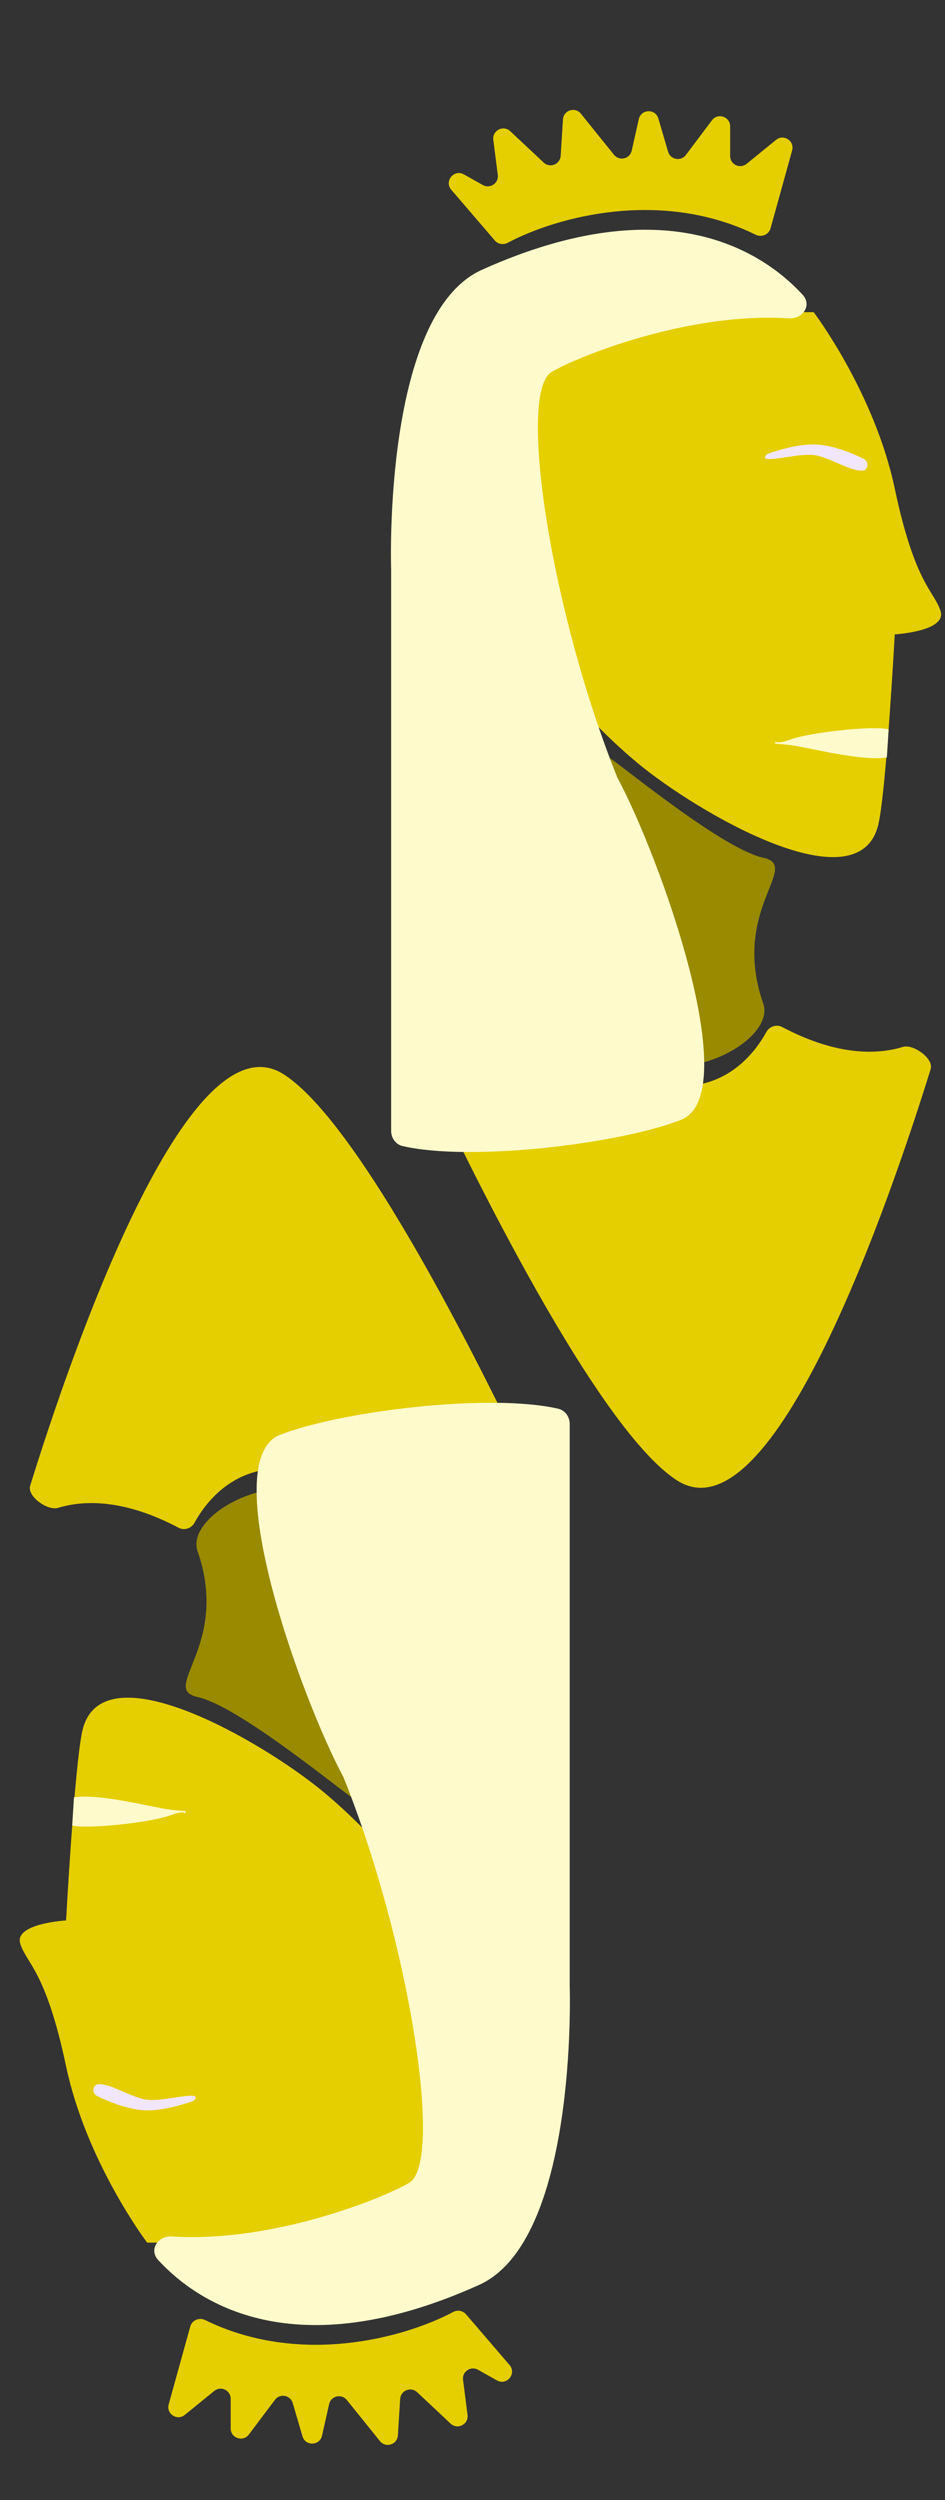 <svg width="281" height="743" viewBox="0 0 281 743" fill="none" xmlns="http://www.w3.org/2000/svg">
<rect x="0" y="0" width="281" height="743" fill="#333333" stroke="none"/>
<path d="M226.951 298.236C217.178 270.172 238.447 257.409 226.951 254.909C215.455 252.409 188.021 230.045 181.489 225.368C174.957 220.691 187.864 249.05 188.282 260.079C188.7 271.108 179.921 294.379 175.48 304.637C192.985 329.993 231.341 310.84 226.951 298.236Z" fill="#998A00"/>
<path d="M173.909 312.119C207.956 335.122 223.324 315.022 227.886 306.687C228.78 305.054 230.89 304.33 232.537 305.198C248.612 313.681 260.485 313.539 268.454 311.138C271.589 310.193 277.708 314.584 276.738 317.711C264.795 356.186 229.972 458.148 201.4 440.007C176.036 423.903 133.866 334.818 125.979 317.809C125.264 316.267 125.983 314.482 127.584 313.911C136.02 310.899 160.8 303.263 173.909 312.119Z" fill="#E6CF00"/>
<path d="M224.715 69.763C196.662 56.008 165.664 64.361 150.96 72.154C149.673 72.836 148.082 72.573 147.134 71.468L134.191 56.398C132.005 53.852 135.011 50.184 137.936 51.828L143.575 54.995C145.724 56.203 148.332 54.446 148.02 52L146.687 41.553C146.332 38.764 149.664 37.062 151.715 38.985L161.671 48.32C163.522 50.055 166.557 48.852 166.717 46.32L167.401 35.482C167.573 32.75 171.013 31.657 172.731 33.788L182.579 46.005C184.154 47.959 187.289 47.23 187.841 44.782L189.955 35.398C190.635 32.378 194.887 32.242 195.76 35.211L198.668 45.108C199.364 47.476 202.461 48.038 203.944 46.066L211.712 35.74C213.443 33.438 217.109 34.663 217.109 37.544V46.368C217.109 48.895 220.042 50.29 222.002 48.696L230.76 41.573C233.027 39.73 236.324 41.886 235.544 44.702L229.127 67.857C228.607 69.733 226.463 70.62 224.715 69.763Z" fill="#E6CF00"/>
<path d="M241.953 92.771H141.965L134.112 159.173C134.112 159.173 159.698 201.966 189.603 226.779C207.14 241.329 256.12 270.189 261.322 244.38C263.657 232.799 266.056 188.524 266.056 188.524C266.056 188.524 281.582 187.639 279.684 181.611C277.785 175.584 272.091 173.749 266.056 145.184C260.021 116.619 241.953 92.771 241.953 92.771Z" fill="#E6CF00"/>
<path d="M143.276 80.192C198.439 55.355 227.162 75.089 238.678 87.607C241.517 90.692 238.736 94.871 234.553 94.606C203.732 92.651 170.389 106.631 163.96 110.591C153.749 116.881 163.96 182.397 183.596 231.141C196.164 254.465 221.717 325.275 202.447 332.823C184.278 339.939 140.087 345.284 119.735 340.6C117.654 340.121 116.309 338.202 116.309 336.066V169.381C116.309 169.323 116.309 169.317 116.308 169.258C116.247 167.404 114.03 93.36 143.276 80.192Z" fill="#FFFACC"/>
<path d="M264.236 216.728L263.713 225.114C256.304 226.286 240.725 222.255 235.87 221.552C231.016 220.849 230.249 221.318 230.505 220.615C230.76 219.911 230.249 221.552 235.359 219.677C240.469 217.802 258.871 215.556 264.236 216.728Z" fill="#FFFACC"/>
<path d="M242.183 132.081C237.48 131.998 231.946 133.606 228.659 134.711C227.48 135.107 227.011 136.325 228.251 136.416C231.469 136.652 238.942 134.458 242.968 135.392C247.746 136.501 253.068 140.168 256.638 139.831C257.336 139.765 257.803 139.152 257.919 138.46C258.06 137.62 257.66 136.78 256.9 136.396C253.463 134.662 247.317 132.17 242.183 132.081Z" fill="#F2E6FF"/>
<path d="M58.756 461.013C68.53 489.077 47.26 501.841 58.756 504.34C70.252 506.84 97.686 529.204 104.218 533.882C110.75 538.559 97.843 510.199 97.425 499.171C97.007 488.142 105.786 464.87 110.228 454.613C92.722 429.257 54.367 448.409 58.756 461.013Z" fill="#998A00"/>
<path d="M111.799 447.13C77.752 424.127 62.383 444.228 57.822 452.562C56.928 454.195 54.817 454.92 53.171 454.051C37.095 445.568 25.222 445.711 17.253 448.112C14.119 449.056 7.999 444.665 8.97 441.538C20.912 403.064 55.736 301.101 84.308 319.242C109.672 335.347 151.842 424.432 159.729 441.441C160.444 442.983 159.724 444.767 158.124 445.339C149.688 448.35 124.907 455.987 111.799 447.13Z" fill="#E6CF00"/>
<path d="M60.992 689.486C89.045 703.242 120.044 694.889 134.747 687.095C136.034 686.413 137.625 686.677 138.574 687.782L151.516 702.851C153.703 705.397 150.697 709.065 147.771 707.421L142.133 704.254C139.983 703.047 137.376 704.804 137.688 707.249L139.02 717.696C139.376 720.485 136.044 722.188 133.992 720.264L124.036 710.93C122.186 709.194 119.15 710.397 118.99 712.929L118.307 723.768C118.134 726.499 114.694 727.592 112.977 725.462L103.129 713.244C101.554 711.29 98.418 712.019 97.867 714.468L95.752 723.852C95.072 726.871 90.82 727.008 89.947 724.038L87.039 714.141C86.344 711.774 83.247 711.212 81.763 713.183L73.996 723.509C72.264 725.812 68.599 724.587 68.599 721.706V712.881C68.599 710.354 65.666 708.959 63.706 710.554L54.948 717.676C52.681 719.52 49.383 717.364 50.164 714.548L56.58 691.393C57.1 689.517 59.245 688.629 60.992 689.486Z" fill="#E6CF00"/>
<path d="M43.755 666.479H143.743L151.595 600.076C151.595 600.076 126.01 557.284 96.105 532.471C78.567 517.92 29.587 489.06 24.385 514.869C22.051 526.451 19.651 570.725 19.651 570.725C19.651 570.725 4.125 571.611 6.024 577.638C7.923 583.666 13.617 585.5 19.651 614.066C25.686 642.631 43.755 666.479 43.755 666.479Z" fill="#E6CF00"/>
<path d="M142.431 679.058C87.269 703.895 58.545 684.161 47.029 671.642C44.191 668.557 46.971 664.379 51.155 664.644C81.976 666.598 115.319 652.618 121.748 648.658C131.959 642.369 121.748 576.852 102.111 528.108C89.544 504.784 63.99 433.974 83.26 426.427C101.429 419.311 145.62 413.965 165.972 418.65C168.054 419.129 169.399 421.048 169.399 423.184L169.399 589.868C169.399 589.926 169.398 589.933 169.4 589.991C169.46 591.846 171.678 665.89 142.431 679.058Z" fill="#FFFACC"/>
<path d="M21.471 542.522L21.995 534.136C29.404 532.964 44.983 536.994 49.837 537.697C54.692 538.401 55.458 537.932 55.203 538.635C54.947 539.338 55.458 537.697 50.348 539.573C45.238 541.448 26.836 543.694 21.471 542.522Z" fill="#FFFACC"/>
<path d="M43.525 627.169C48.228 627.251 53.761 625.643 57.048 624.539C58.227 624.143 58.696 622.925 57.456 622.834C54.238 622.598 46.765 624.791 42.739 623.857C37.962 622.748 32.639 619.082 29.069 619.418C28.371 619.484 27.905 620.098 27.789 620.789C27.648 621.629 28.047 622.47 28.808 622.853C32.245 624.587 38.391 627.079 43.525 627.169Z" fill="#F2E6FF"/>
</svg>

